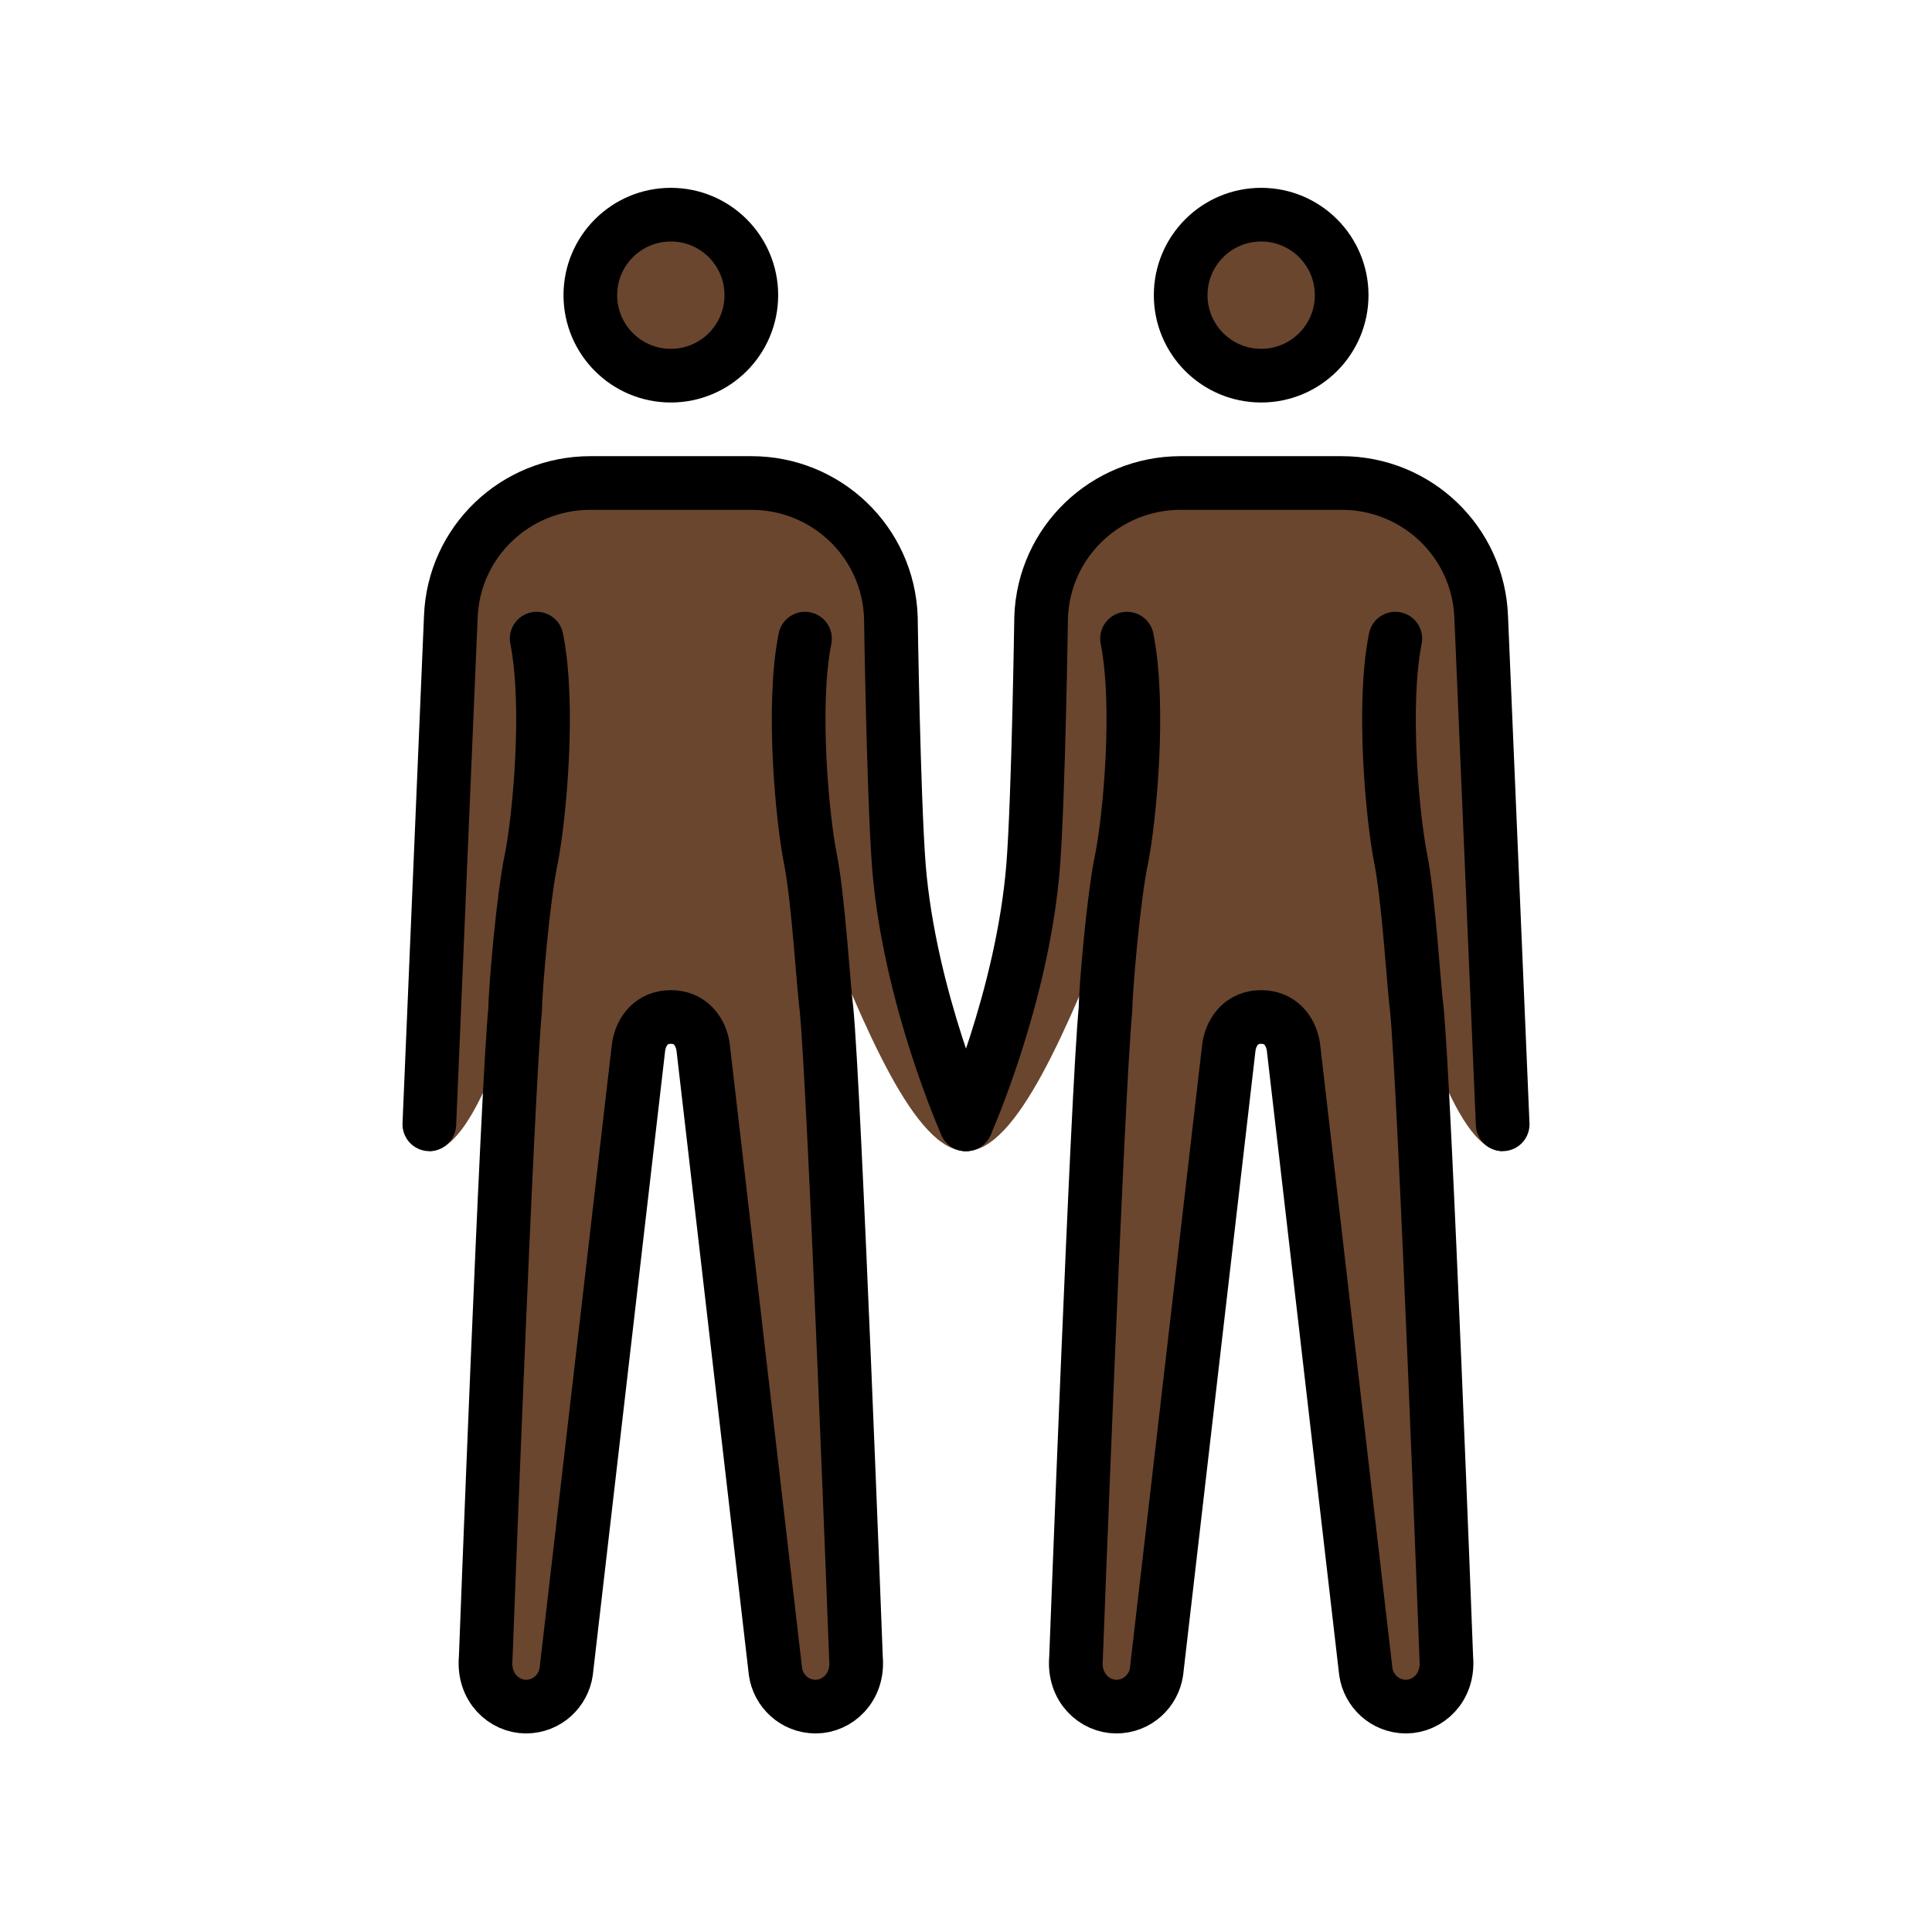<svg xmlns="http://www.w3.org/2000/svg" id="emoji" version="1.1" viewBox="0 0 72 72"><g id="skin"><g id="skin-b"><circle cx="47" cy="11" r="3" fill="#6a462f"/><path fill="#6a462f" d="M56,42.9c-3.3,0-5.5-18.3-9-18.3s-7.2,18.3-11,18.3c0,0,2.1-5.7,2.5-10.6c0.2-2.5,0.3-9.3,0.3-9.3 c0.1-2.8,2.4-5,5.2-5h6c2.8,0,5.1,2.2,5.2,5L56,42.9z"/><path fill="#6a462f" d="M52,23.8c-0.5,2.5-0.1,6.7,0.2,8.2s0.5,4.9,0.6,5.6c0.3,3,1.1,24.2,1.1,24.2c0.1,1.1-0.7,1.8-1.5,1.8 S51,63,50.9,62.3L48.2,39c-0.1-0.6-0.5-1.1-1.2-1.1s-1.1,0.5-1.2,1.1l-2.7,23.3c-0.1,0.7-0.7,1.3-1.5,1.3s-1.6-0.7-1.5-1.8 c0,0,0.8-21.2,1.1-24.2c0-0.7,0.3-4.2,0.6-5.6c0.3-1.5,0.7-5.7,0.2-8.2"/></g><g id="skin-a"><circle cx="25" cy="11" r="3" fill="#6a462f"/><path fill="#6a462f" d="M16.8,23c0.1-2.8,2.4-5,5.2-5h6c2.8,0,5.1,2.2,5.2,5c0,0,0.1,6.7,0.3,9.3c0.4,4.9,2.5,10.6,2.5,10.6 c-3.8,0-7.5-18.3-11-18.3s-5.7,18.3-9,18.3L16.8,23z"/><path fill="#6a462f" d="M30,23.8c-0.5,2.5-0.1,6.7,0.2,8.2c0.3,1.5,0.5,4.9,0.6,5.6c0.3,3,1.1,24.2,1.1,24.2 c0.1,1.1-0.7,1.8-1.5,1.8S29,63,28.9,62.3L26.2,39c-0.1-0.6-0.5-1.1-1.2-1.1s-1.1,0.5-1.2,1.1l-2.7,23.3c-0.1,0.7-0.7,1.3-1.5,1.3 s-1.6-0.7-1.5-1.8c0,0,0.8-21.2,1.1-24.2c0-0.7,0.3-4.2,0.6-5.6c0.3-1.5,0.7-5.7,0.2-8.2"/></g></g><g id="line"><circle cx="25" cy="11" r="3" fill="none" stroke="#000" stroke-miterlimit="10" stroke-width="2"/><path fill="none" stroke="#000" stroke-linecap="round" stroke-linejoin="round" stroke-width="2" d="M16,41.9L16.8,23 c0.1-2.8,2.4-5,5.2-5h6c2.8,0,5.1,2.2,5.2,5c0,0,0.1,6.7,0.3,9.3c0.4,4.9,2.5,9.6,2.5,9.6"/><circle cx="47" cy="11" r="3" fill="none" stroke="#000" stroke-miterlimit="10" stroke-width="2"/><path fill="none" stroke="#000" stroke-linecap="round" stroke-linejoin="round" stroke-width="2" d="M36,41.9 c0,0,2.1-4.7,2.5-9.6c0.2-2.5,0.3-9.3,0.3-9.3c0.1-2.8,2.4-5,5.2-5h6c2.8,0,5.1,2.2,5.2,5L56,41.9"/><path fill="none" stroke="#000" stroke-linecap="round" stroke-linejoin="round" stroke-width="2" d="M30,23.8 c-0.5,2.5-0.1,6.7,0.2,8.2c0.3,1.5,0.5,4.9,0.6,5.6c0.3,3,1.1,24.2,1.1,24.2c0.1,1.1-0.7,1.8-1.5,1.8S29,63,28.9,62.3L26.2,39 c-0.1-0.6-0.5-1.1-1.2-1.1s-1.1,0.5-1.2,1.1l-2.7,23.3c-0.1,0.7-0.7,1.3-1.5,1.3s-1.6-0.7-1.5-1.8c0,0,0.8-21.2,1.1-24.2 c0-0.7,0.3-4.2,0.6-5.6c0.3-1.5,0.7-5.7,0.2-8.2"/><path fill="none" stroke="#000" stroke-linecap="round" stroke-linejoin="round" stroke-width="2" d="M52,23.8 c-0.5,2.5-0.1,6.7,0.2,8.2s0.5,4.9,0.6,5.6c0.3,3,1.1,24.2,1.1,24.2c0.1,1.1-0.7,1.8-1.5,1.8S51,63,50.9,62.3L48.2,39 c-0.1-0.6-0.5-1.1-1.2-1.1s-1.1,0.5-1.2,1.1l-2.7,23.3c-0.1,0.7-0.7,1.3-1.5,1.3s-1.6-0.7-1.5-1.8c0,0,0.8-21.2,1.1-24.2 c0-0.7,0.3-4.2,0.6-5.6c0.3-1.5,0.7-5.7,0.2-8.2"/></g></svg>